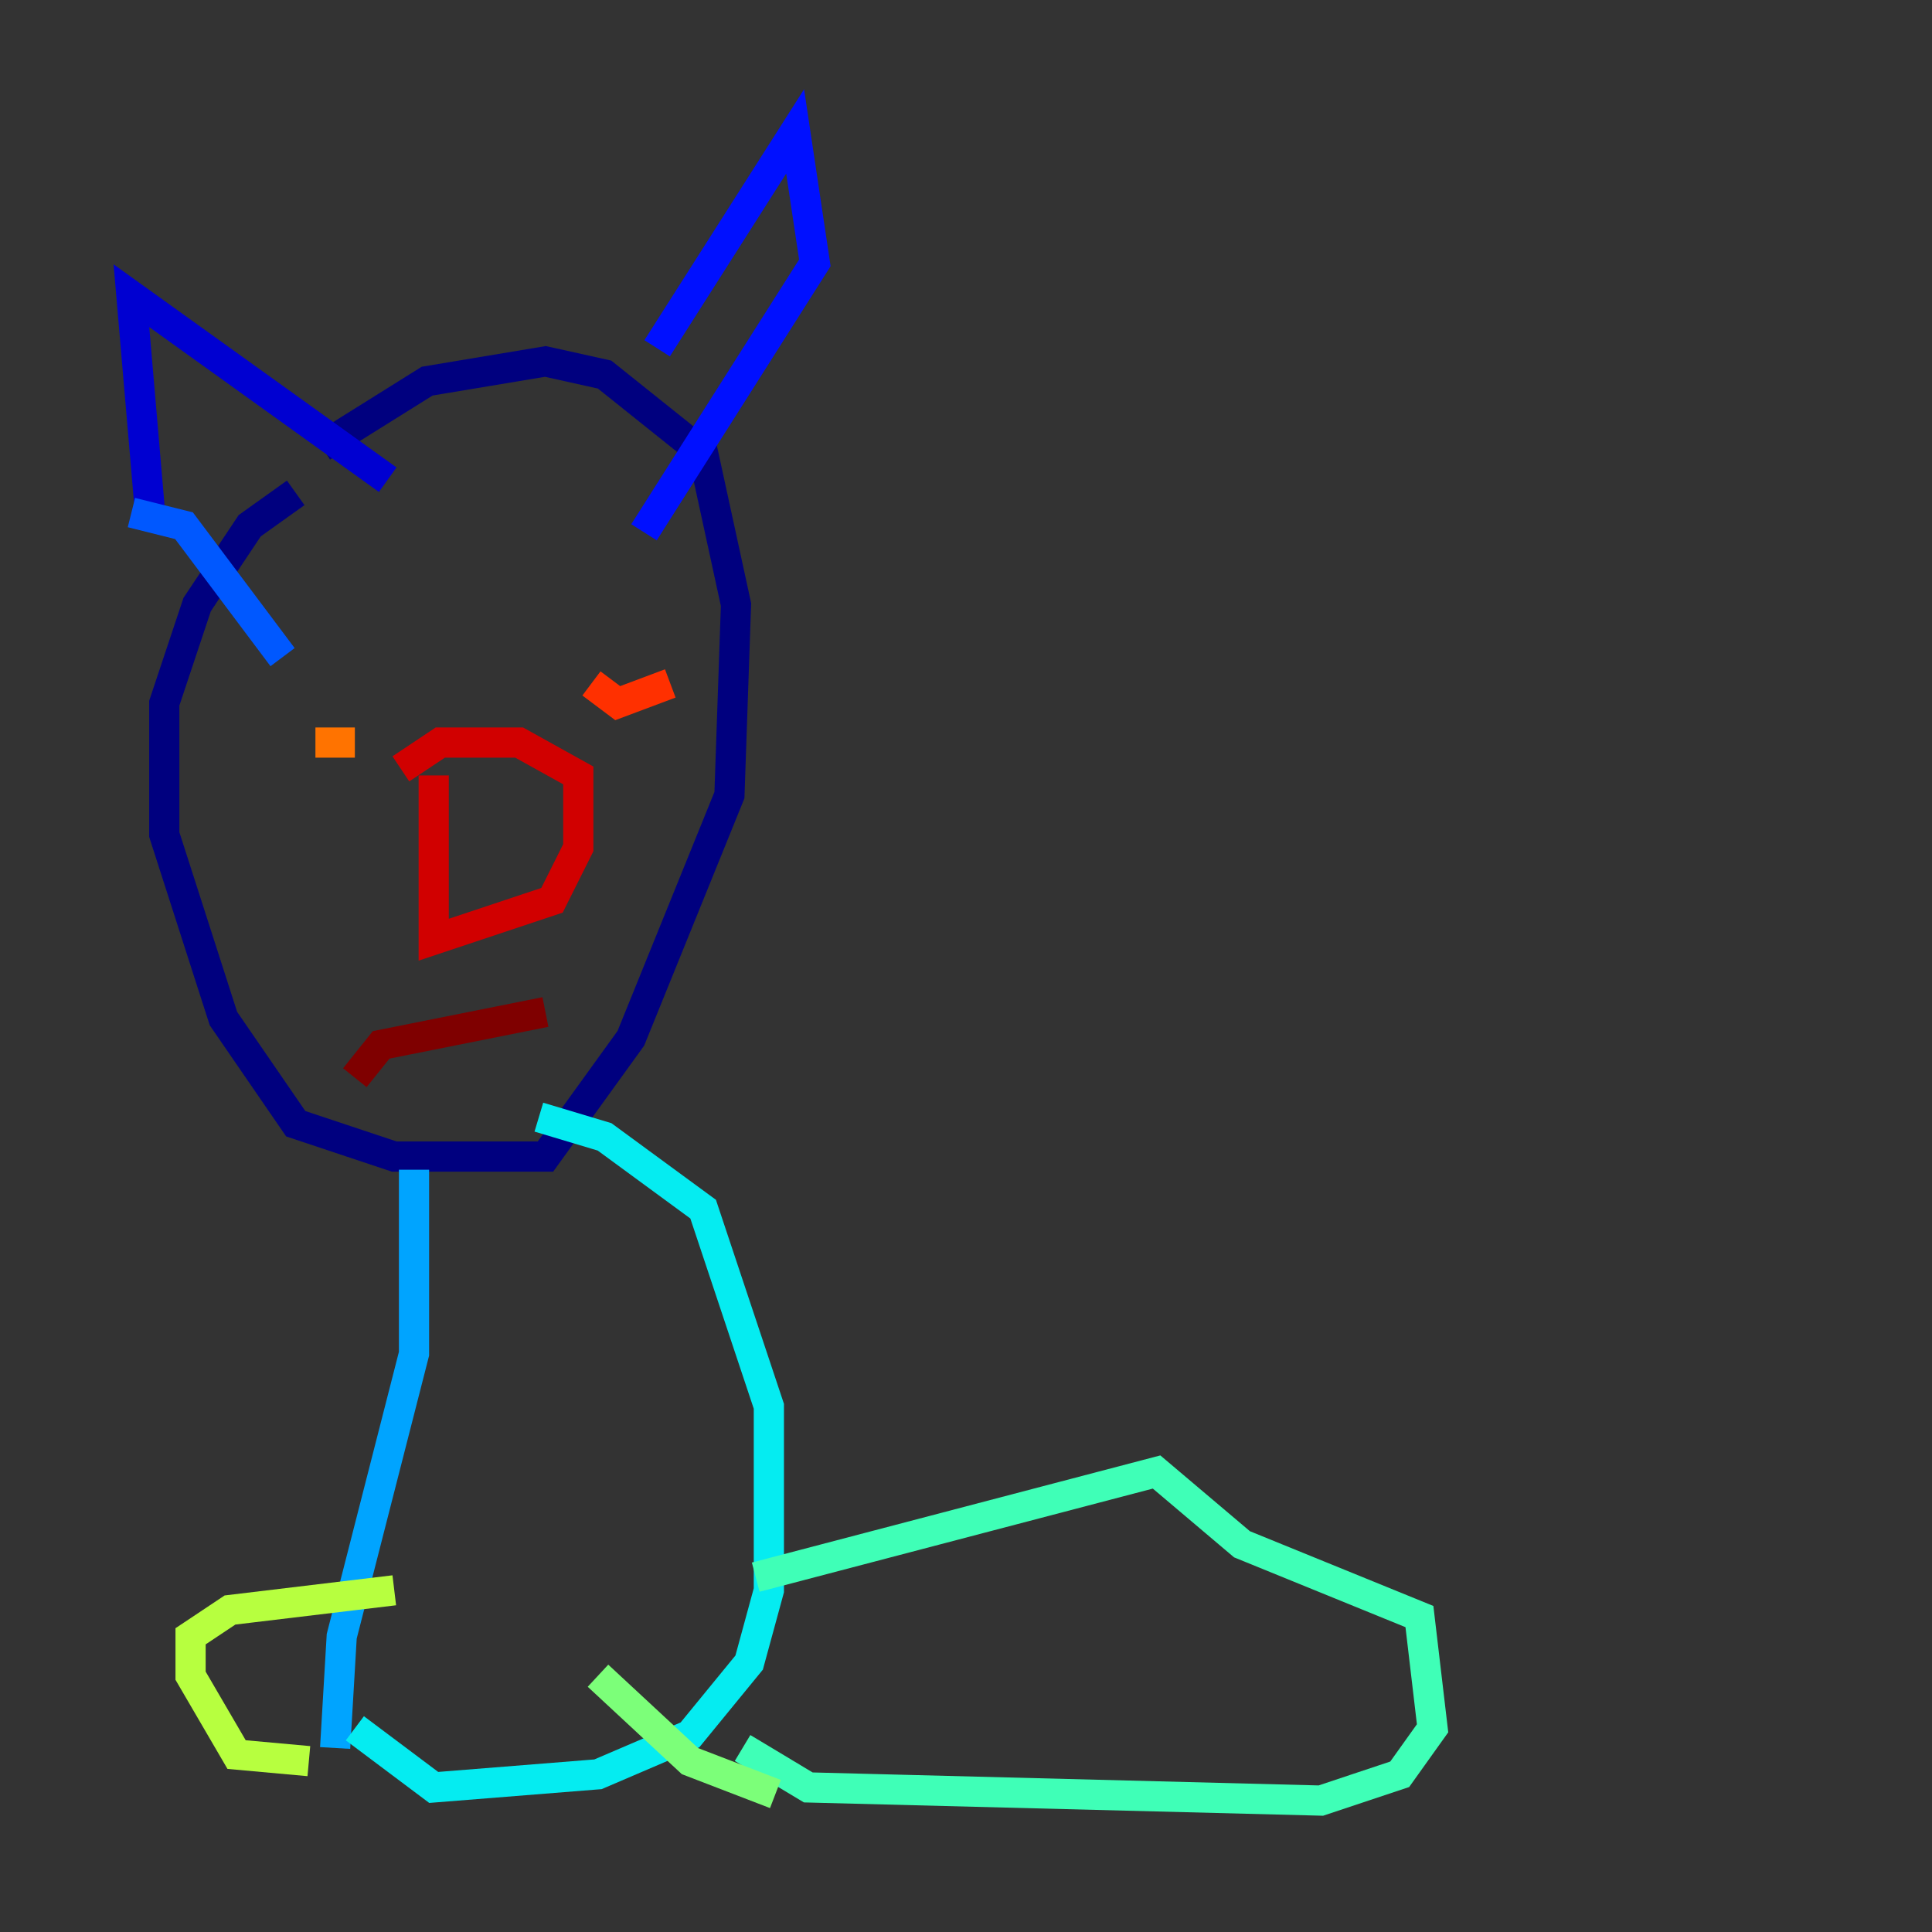 <?xml version="1.0" encoding="utf-8" ?>
<svg baseProfile="tiny" height="128" version="1.2" viewBox="0,0,128,128" width="128" xmlns="http://www.w3.org/2000/svg" xmlns:ev="http://www.w3.org/2001/xml-events" xmlns:xlink="http://www.w3.org/1999/xlink"><rect x="0" y="0" width="128" height="128" fill="#333333" stroke="none"/><defs /><polyline fill="none" points="19.592,32.653 16.544,34.83 13.061,40.054 10.884,46.585 10.884,55.292 14.803,67.483 19.592,74.449 26.122,76.626 36.136,76.626 41.796,68.789 48.327,52.68 48.762,40.054 46.585,30.041 40.054,24.816 36.136,23.946 28.299,25.252 21.333,29.605" stroke="#00007f" stroke-width="2" /><polyline fill="none" points="10.014,34.83 8.707,19.592 25.687,31.782" stroke="#0000d1" stroke-width="2" /><polyline fill="none" points="43.537,23.075 52.68,8.707 53.986,17.415 42.667,35.265" stroke="#0010ff" stroke-width="2" /><polyline fill="none" points="8.707,33.959 12.191,34.83 18.721,43.537" stroke="#0058ff" stroke-width="2" /><polyline fill="none" points="27.429,77.497 27.429,89.687 22.64,108.408 22.204,115.809" stroke="#00a4ff" stroke-width="2" /><polyline fill="none" points="23.51,114.503 28.735,118.422 39.619,117.551 45.714,114.939 49.633,110.15 50.939,105.361 50.939,93.17 46.585,80.109 40.054,75.32 35.701,74.014" stroke="#05ecf1" stroke-width="2" /><polyline fill="none" points="49.197,115.809 53.551,118.422 87.51,119.293 92.735,117.551 94.912,114.503 94.041,107.102 82.286,102.313 76.626,97.524 50.068,104.49" stroke="#3fffb7" stroke-width="2" /><polyline fill="none" points="51.374,118.857 45.714,116.68 39.619,111.02" stroke="#7cff79" stroke-width="2" /><polyline fill="none" points="20.463,116.68 15.674,116.245 12.626,111.02 12.626,108.408 15.238,106.667 26.122,105.361" stroke="#b7ff3f" stroke-width="2" /><polyline fill="none" points="22.204,49.197 22.204,49.197" stroke="#f1fc05" stroke-width="2" /><polyline fill="none" points="38.748,44.408 38.748,44.408" stroke="#ffb900" stroke-width="2" /><polyline fill="none" points="20.898,49.197 23.51,49.197" stroke="#ff7300" stroke-width="2" /><polyline fill="none" points="39.184,45.279 40.925,46.585 44.408,45.279" stroke="#ff3000" stroke-width="2" /><polyline fill="none" points="28.735,51.374 28.735,62.258 36.571,59.646 38.313,56.163 38.313,51.374 34.395,49.197 29.17,49.197 26.558,50.939" stroke="#d10000" stroke-width="2" /><polyline fill="none" points="23.51,71.401 25.252,69.225 36.136,67.048" stroke="#7f0000" stroke-width="2" /></svg>